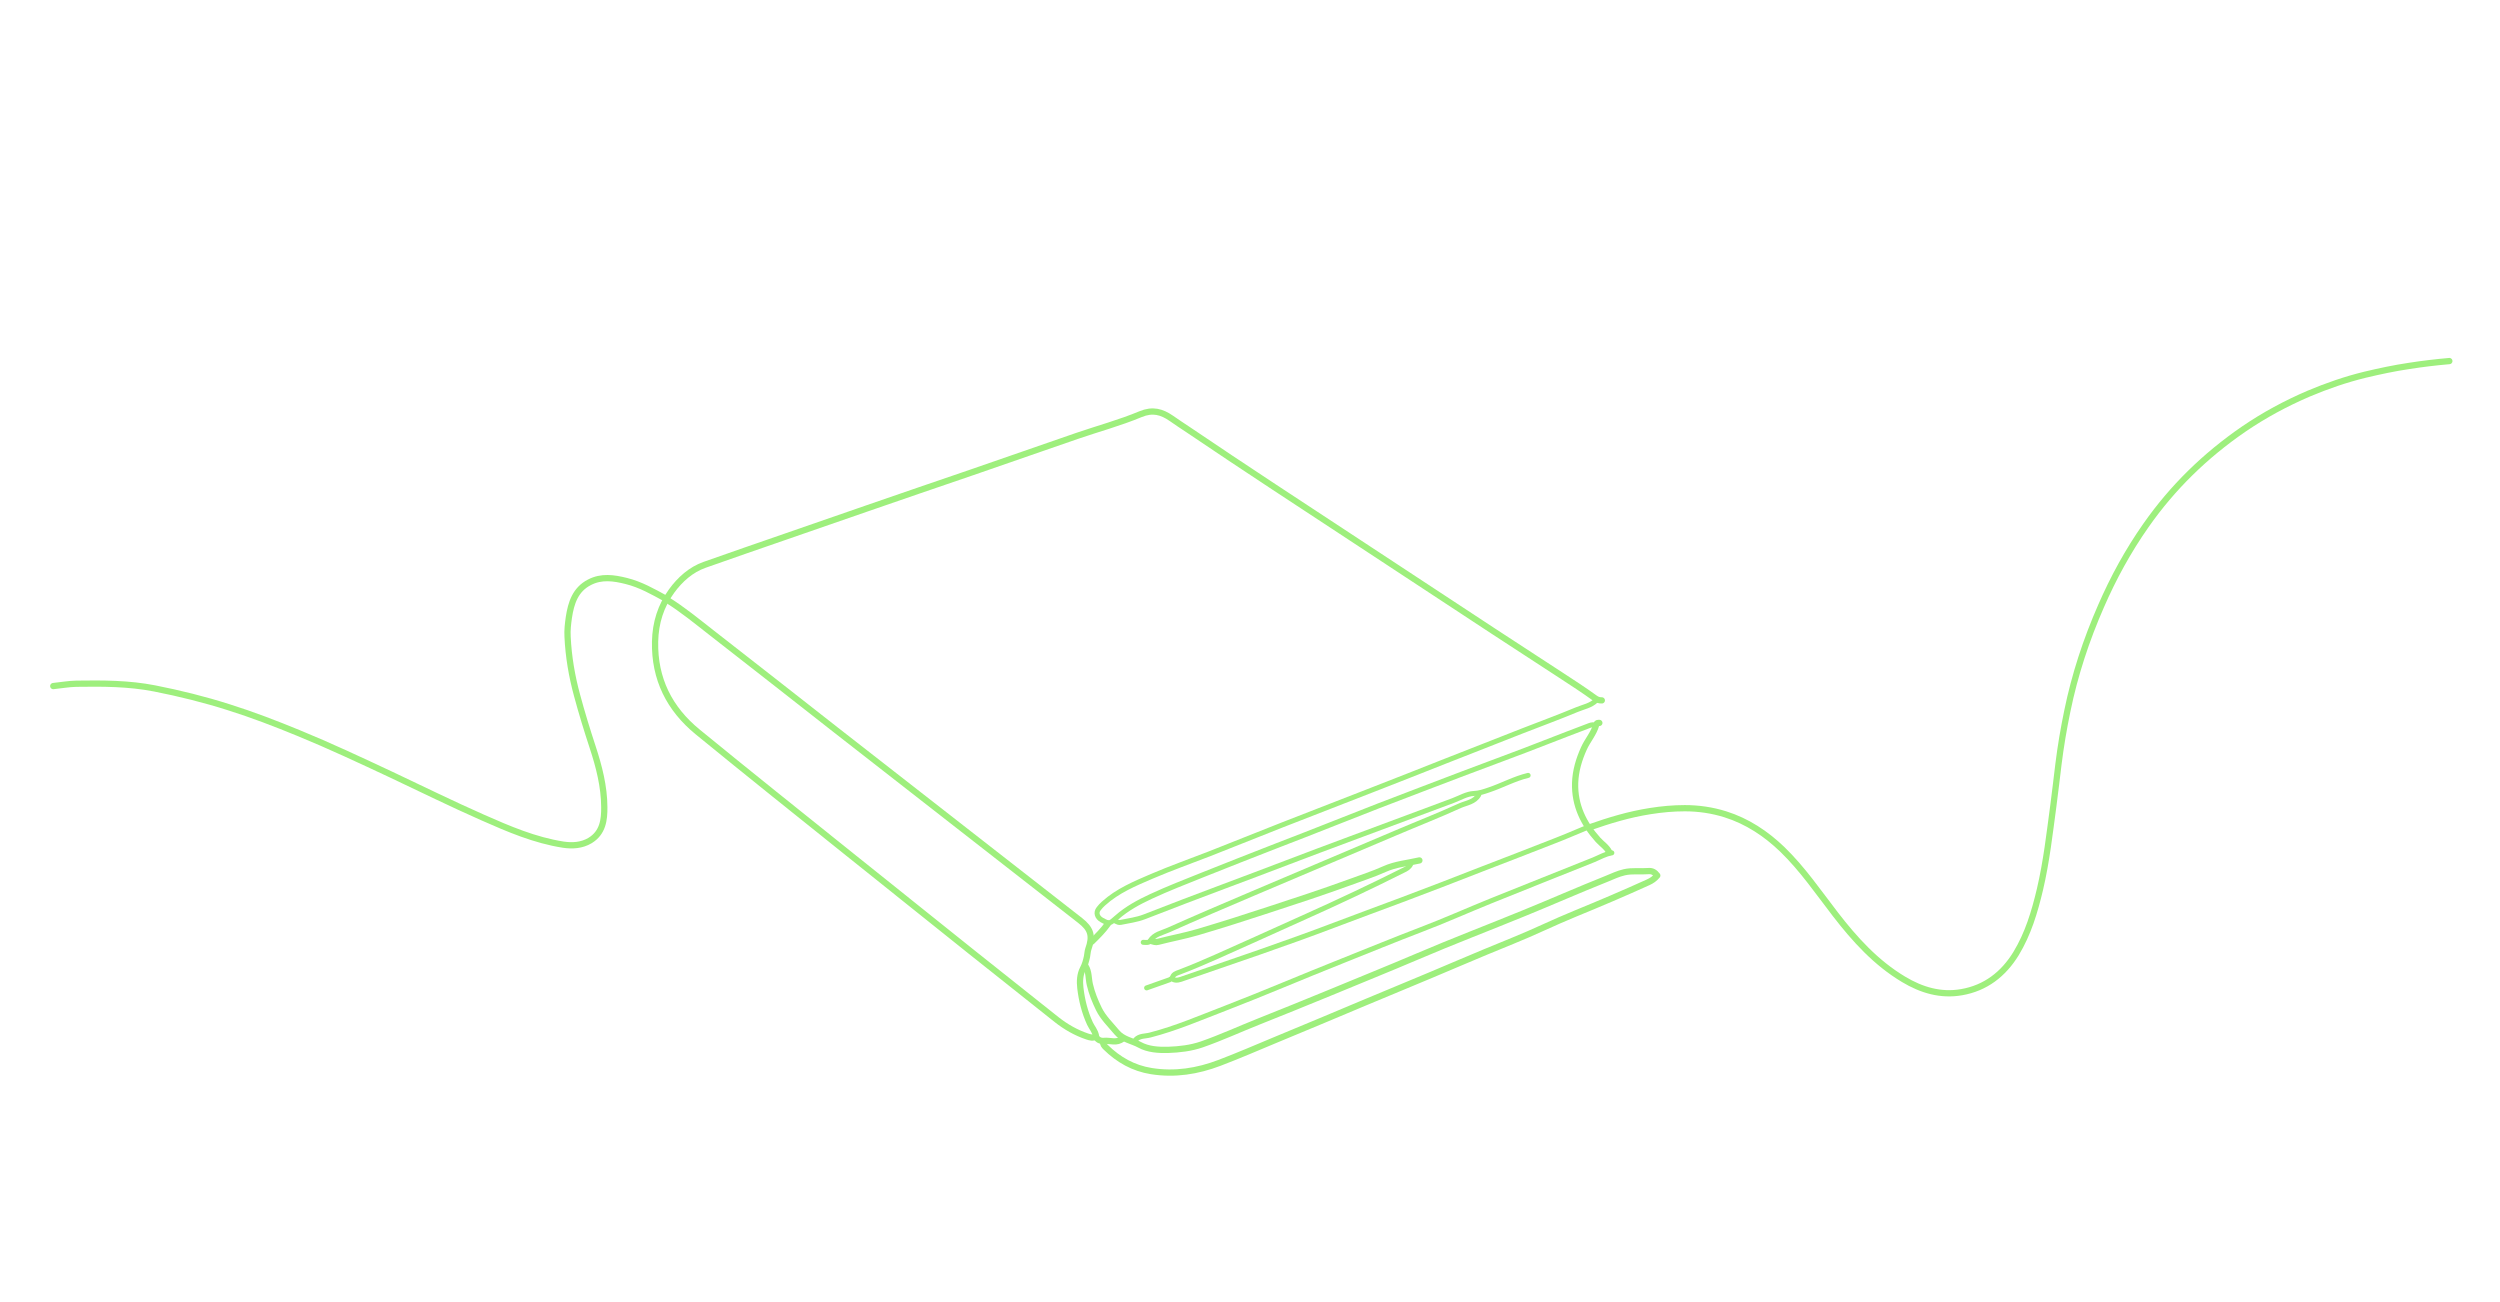 <?xml version="1.0" encoding="utf-8"?>
<!-- Generator: Adobe Illustrator 24.3.0, SVG Export Plug-In . SVG Version: 6.00 Build 0)  -->
<svg version="1.1" id="Layer_1" xmlns="http://www.w3.org/2000/svg" xmlns:xlink="http://www.w3.org/1999/xlink" x="0px" y="0px"
	 viewBox="0 0 1920 1000" style="enable-background:new 0 0 1920 1000;" xml:space="preserve">
<style type="text/css">
	.st0{fill:none;stroke:#9EEF7D;stroke-width:4.8;stroke-linecap:round;stroke-linejoin:round;stroke-miterlimit:3.84;}
	.st1{fill:none;stroke:#9EEF7D;stroke-width:3.84;stroke-linecap:round;stroke-linejoin:round;stroke-miterlimit:3.84;}
</style>
<path class="st0" d="M1881.1,277.3c-10.3,0.9-20.5,2.1-30.7,3.7c-11.5,1.7-22.8,4.1-34.1,6.8c-14.8,3.6-29.2,8.6-43.2,14.5
	c-17.5,7.5-34.2,16.5-50,27.3c-29.4,20.2-54.5,44.6-75,73.9c-13.7,19.5-25,40.2-34.5,62c-11.4,26-20.2,52.8-25.9,80.6
	c-2.8,13.5-5.1,27.1-6.8,40.8c-1.3,10.6-2.5,21.1-3.9,31.7c-2.9,21.5-5.3,43.1-10.3,64.4c-4.1,17.3-9.1,34.1-18.4,49.4
	c-9.7,15.8-23.4,26.4-41.8,29.6c-16,2.8-30.8-1.6-44.6-9.9c-21.2-12.7-37.4-30.6-52.3-49.9c-13.1-17-25.3-34.9-40.8-49.9
	c-12.6-12.1-26.9-21.6-43.7-26.9c-10.2-3.2-20.6-4.7-31.2-4.7c-8.8,0-17.6,0.8-26.4,2.2c-16.2,2.5-31.7,7.2-47,12.6"/>
<path class="st0" d="M847.2,800c-0.3,1.9,0.9,3.2,2,4.3c9.8,9.6,21.2,16.1,35,18.3c18.1,2.9,35.5,0.1,52.3-6.3
	c14.5-5.5,28.8-11.7,43.2-17.7c12.3-5.1,24.6-10.2,37-15.4c20.6-8.6,41.2-17.4,61.9-25.9c27.7-11.4,55.2-23.5,83-34.7
	c16.2-6.5,31.9-14.3,48.1-20.9c18.8-7.7,37.6-15.7,56.1-24.1c2.7-1.2,5-2.8,7-5.2c-1.9-2.5-3.9-3.7-7-3.4
	c-6.1,0.5-12.2-0.5-18.3,0.9c-4.9,1.1-9.3,3.3-13.8,5.1c-21.1,8.4-41.9,17.6-63,26.2c-27.3,11.2-54.9,21.7-82,33.3
	c-22.5,9.6-45.2,18.7-67.8,28.1c-18,7.4-36,14.7-54.1,21.9c-14.6,5.8-28.9,12.4-43.8,17.6c-8.4,2.9-17.2,3.9-25.9,4.2
	c-7.4,0.2-15.4-0.3-21.9-3.9c-5.8-3.2-12.8-3.9-17.6-9.7c-4.8-5.8-10.4-11.1-13.7-17.9c-2.9-6-5.4-12.1-6.9-18.7
	c-1.1-4.6-0.6-9.7-3.2-13.9"/>
<path class="st0" d="M1230.2,537.9c-2,0-3.5-0.4-5.4-1.8c-8.4-6.1-17.1-11.7-25.8-17.4c-17.4-11.4-34.9-22.7-52.3-34.1
	c-34.1-22.4-68.2-44.8-102.2-67.2c-44.1-29-88.3-57.8-132-87.4c-4.3-2.9-8.7-5.7-12.9-8.7c-7.4-5.1-14.3-7.1-23.7-3.2
	c-15.8,6.6-32.5,11.1-48.8,16.7c-26.8,9.2-53.4,18.6-80.2,27.8c-27.2,9.4-54.4,18.5-81.5,28c-41.4,14.5-83,28.6-124.3,43.2
	c-10.5,3.7-18.9,11.3-25.3,20.1c-8.3,11.4-12.4,24.4-12.7,38.8c-0.6,28.7,11,51.7,32.8,69.5c39.1,32,78.6,63.5,118,95.1
	c30.5,24.5,61.1,49,91.7,73.4c21.9,17.5,43.8,34.9,65.8,52.3c7.1,5.6,14.9,10.1,23.5,13c2.2,0.7,4.5,1.5,6.7,0"/>
<path class="st0" d="M511.2,459.7c-9.7-5.3-19.3-10.8-30.2-13.5c-9.6-2.4-19.1-3.8-28.3,1c-10.9,5.6-14.1,15.9-15.8,26.9
	c-0.7,4.9-1.3,9.9-1,14.9c0.7,15.3,3.3,30.4,7.3,45.1c3.6,13.4,7.7,26.7,12,39.8c4.9,14.9,8.8,30.1,8.9,45.9
	c0.1,9.9-1.1,19.7-10.9,25.7c-6.5,3.9-13.7,4.2-20.6,3.2c-21.8-3.4-41.9-12-62-20.9c-23.6-10.4-46.7-21.8-70-32.8
	c-23.7-11.1-47.3-22.2-71.5-32.1c-17.5-7.2-35.2-14-53.3-19.7c-18.8-6-37.8-10.7-57.1-14.5c-19.9-3.9-39.9-3.9-60-3.6
	c-5.9,0.1-11.8,1.2-17.8,1.8"/>
<path class="st1" d="M1225.9,537.9c-4.2,4.1-9.9,5-14.9,7.1c-13.9,5.8-28.1,11-42.2,16.5c-19.5,7.6-39,15.4-58.6,23
	c-18.7,7.4-37.4,14.8-56.2,22.1c-23,9-46.1,17.9-69.1,26.9c-18.6,7.3-37.1,14.8-55.7,22.1c-14.9,5.8-29.9,11.1-44.6,17.4
	c-13,5.6-26.3,11.1-37.1,20.9c-1.4,1.2-2.6,2.6-3.7,4c-2.4,3-1.2,6.6,2.3,8.6c6.1,3.3,5.9,3.1,11.6-1.9c7.8-6.9,17.1-11.9,26.4-16.2
	c12.9-6,26.1-11.1,39.3-16.4c18.7-7.5,37.4-14.8,56.1-22.1c15.2-5.9,30.4-11.7,45.6-17.8c22.4-8.9,44.8-17.6,67.3-26.1
	c20.7-7.9,41.4-15.8,62.2-23.5c21.7-8,43.2-16.7,64.8-24.8c1.8-0.7,3.4-1.4,5.3-0.9"/>
<path class="st1" d="M1237.9,655c-5,0.8-9.3,3.4-13.9,5.3c-26.4,10.6-52.8,21-79.2,31.7c-17.8,7.2-35.4,15.1-53.3,21.9
	c-20.4,7.8-40.6,16.1-60.9,24.2c-30,11.9-59.7,24.7-89.8,36.3c-19,7.3-37.7,15.4-57.5,20.5c-3.7,1-8.1,0.4-11.1,3.6"/>
<path class="st0" d="M512.2,460.6c12.2,7.6,23.2,16.7,34.5,25.5c31.8,24.7,63.4,49.6,95.1,74.4c31.3,24.5,62.7,49,94.1,73.4
	c31.2,24.3,62.4,48.6,93.6,73c8.5,6.6,9.9,12,6.3,22.1c-0.6,1.8-0.6,3.8-1,5.7c-0.7,3.2-1.5,6.2-3.1,9.2c-2.3,4.4-2.6,9.8-2,14.8
	c1.1,9.5,3.4,18.7,7.4,27.4c1.5,3.2,4,5.8,4.6,9.5c0.5,2.7,3.4,4.1,6.1,3.8c4.8-0.5,10,2.1,14.4-1.8"/>
<path class="st1" d="M1219.2,635.4c-8.5,3.5-16.9,7.2-25.5,10.5c-18.5,7.3-37.1,14.4-55.7,21.6c-20.4,8-40.9,15.9-61.4,23.6
	c-17.1,6.4-34.3,12.7-51.4,19.2c-38.4,14.6-77.4,27.7-116.2,41.1c-2.6,0.9-5.7,2.3-8.6,0.5c-1.3-0.8-1.3,0.3-2,0.5
	c-5.9,2.1-11.8,4.2-17.8,6.3"/>
<path class="st1" d="M1173.6,595.5c-10.5,2.5-20,7.8-30.2,11.2c-3.8,1.3-7.2,2.5-11.5,2.7c-5.3,0.2-10.6,3.4-15.9,5.4
	c-26.2,9.7-52.5,19.6-78.7,29.3c-32.5,12-64.9,24.6-97.4,36.7c-20.4,7.6-40.7,15.4-61,23.3c-5.9,2.3-12.1,3-18.2,4.3
	c-1.4,0.3-2.6-0.3-3.8-0.9"/>
<path class="st1" d="M1135.7,610.4c-3.2,5.6-9.5,6.2-14.5,8.4c-16.2,7.4-32.9,13.9-49.3,20.9c-17.8,7.5-35.5,15-53.3,22.6
	c-18.9,8-37.8,16-56.6,24c-21.6,9.2-43.3,18.4-64.7,28c-4.9,2.2-10.8,3.1-14.1,8.4c-0.9,1.5-3.3,1.1-5.2,1"/>
<path class="st0" d="M1090.1,660.8c-9,2.1-18.3,2.8-26.9,6.7c-8.6,3.9-17.6,6.7-26.4,10c-20.6,7.5-41.5,14.4-62.4,21.2
	c-18.2,6-36.4,11.8-54.7,17.2c-9.9,2.9-20.2,4.8-30.2,7.4c-2.1,0.6-3.6-0.2-5.3-0.6"/>
<path class="st1" d="M1083.4,663.7c-1.2,2.5-3.4,3.7-5.8,4.8c-24.5,12.3-49.3,24-74.3,35.2c-14,6.2-27.9,12.7-41.9,18.9
	c-18.6,8.2-37,17-56.1,24.2c-1.8,0.7-4.1,1.4-4.8,3.7"/>
<path class="st0" d="M1228.3,555.2c-1.1,0-2-0.1-2.4,1.4c-1.9,6.8-6.7,12-9.5,18.3c-3.8,8.4-6.4,17.2-6.7,26.4
	c-0.5,17,6.4,31.3,17.6,43.7c2.9,3.2,6.7,5.5,8.7,9.6"/>
<path class="st0" d="M851,709.3c-3.6,5.1-8,9.5-12.5,13.9"/>
</svg>
